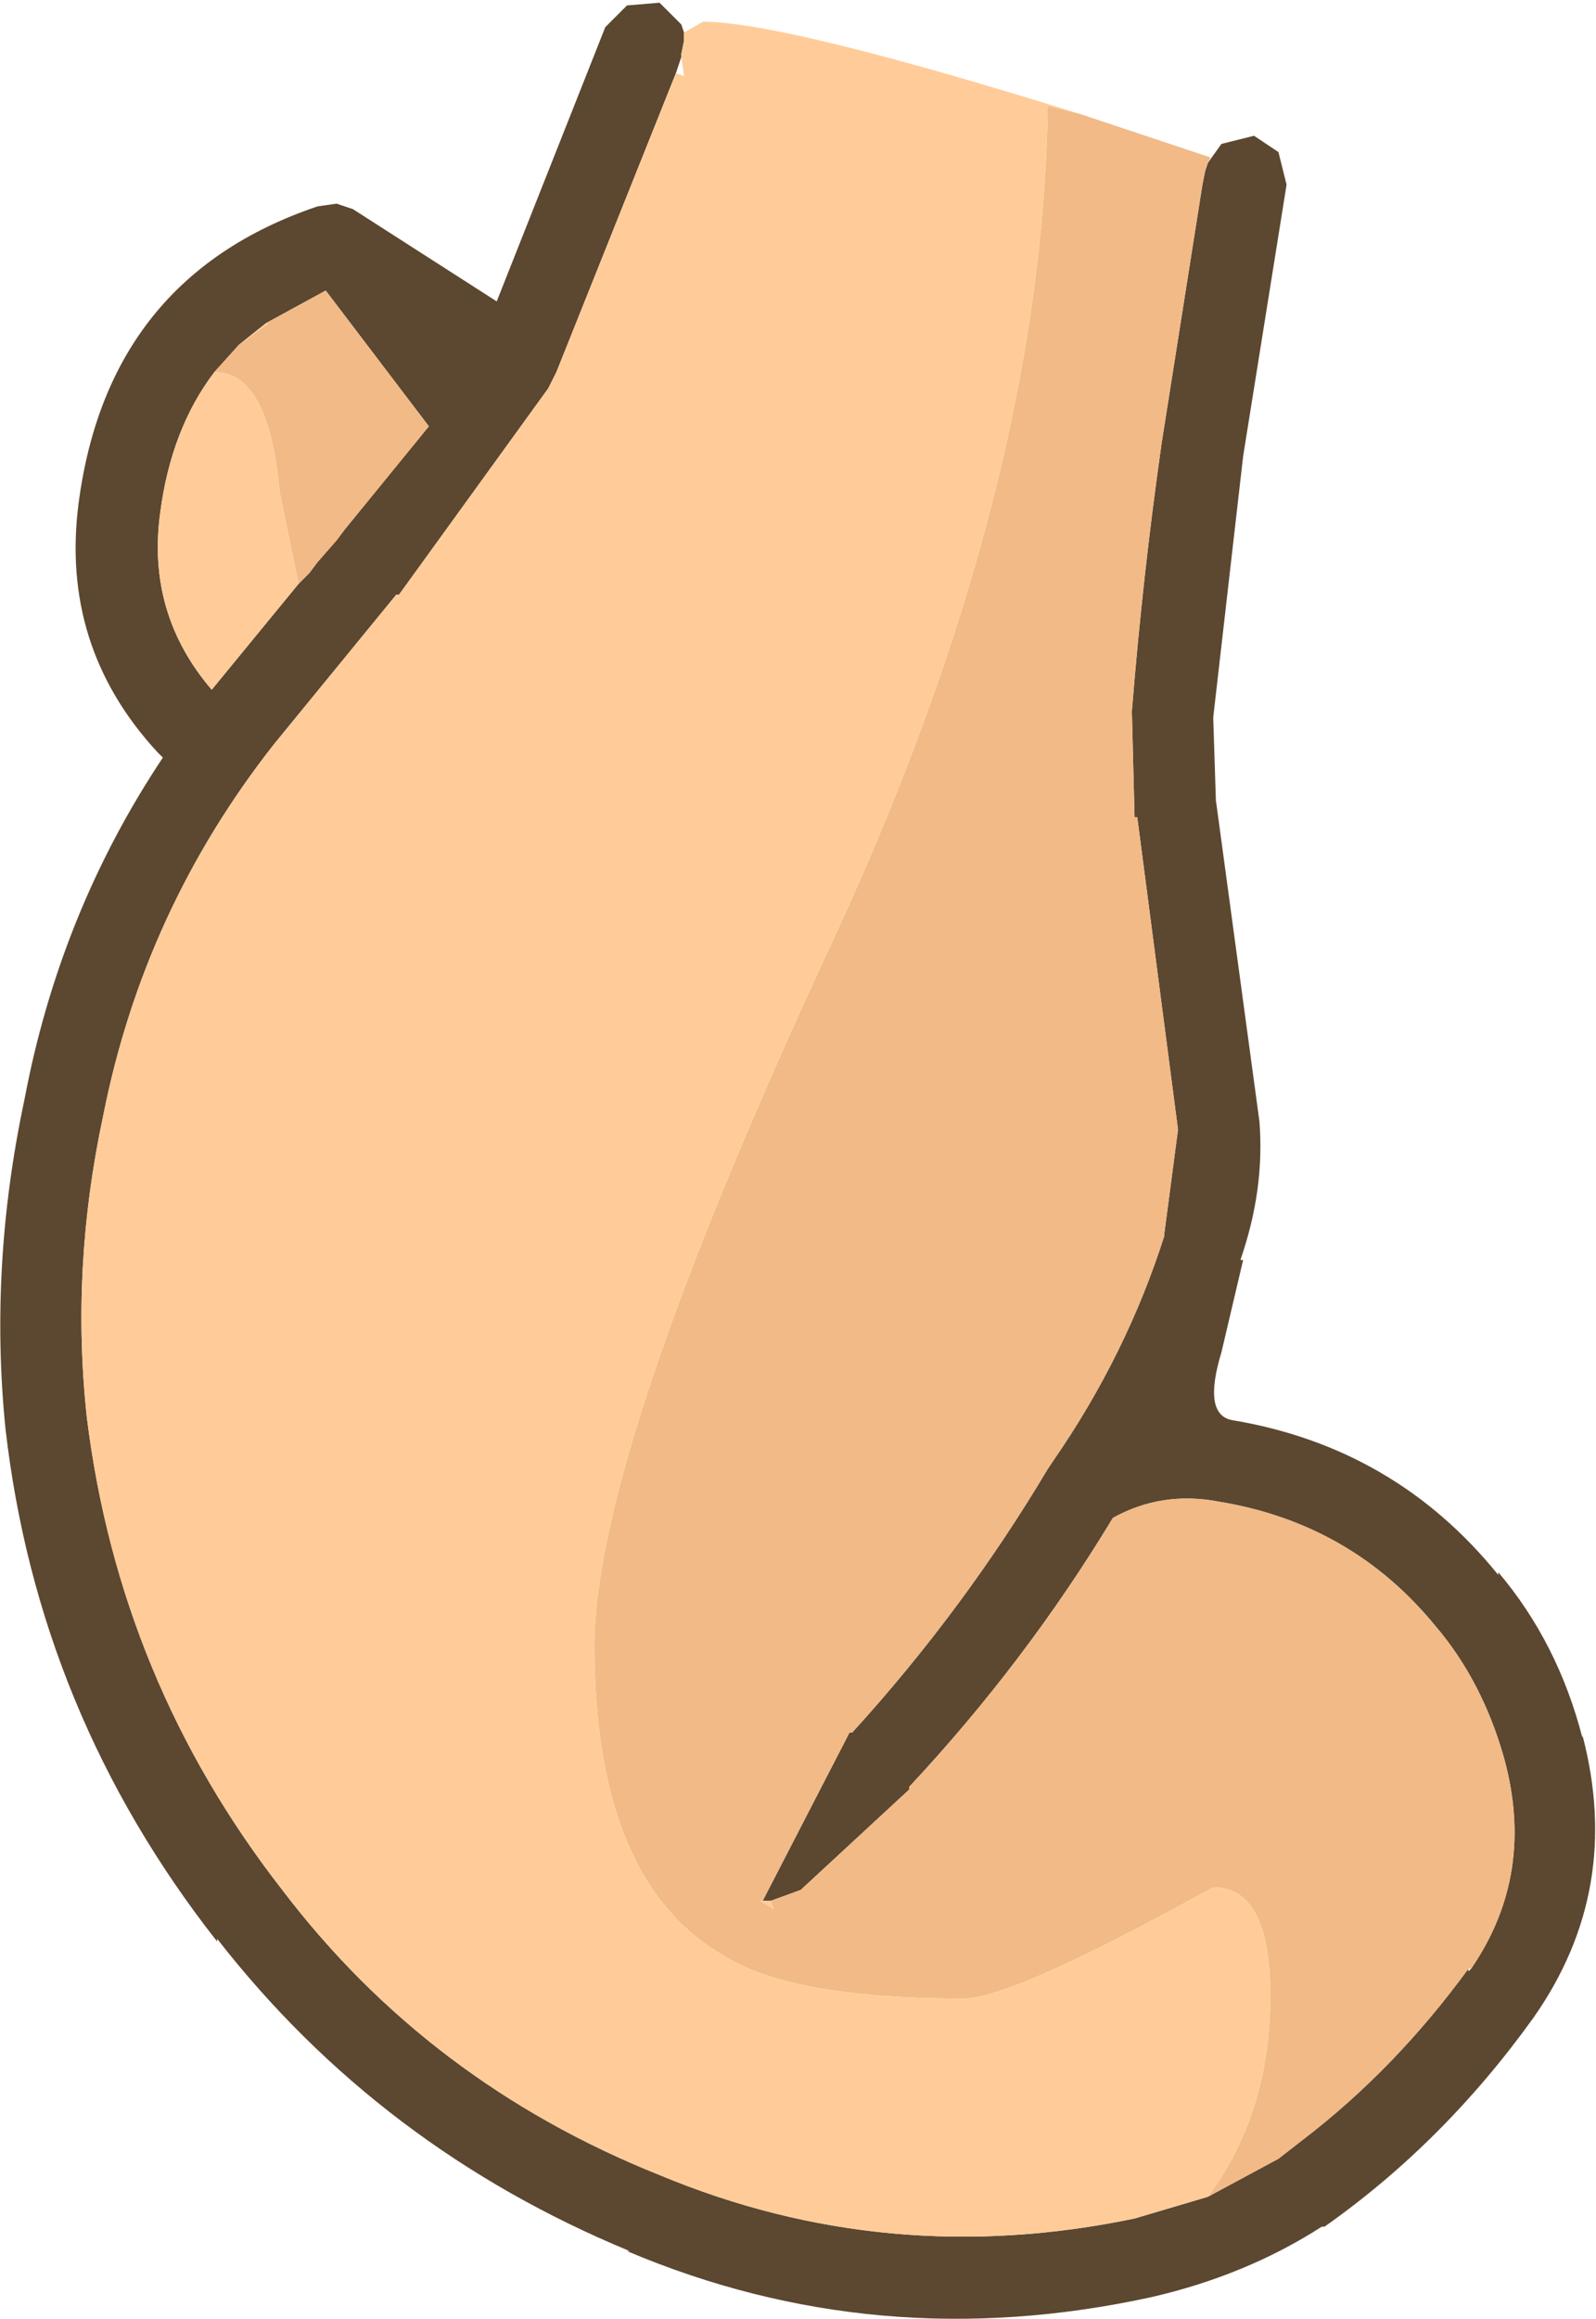 <?xml version="1.0" encoding="UTF-8" standalone="no"?>
<svg xmlns:ffdec="https://www.free-decompiler.com/flash" xmlns:xlink="http://www.w3.org/1999/xlink" ffdec:objectType="shape" height="42.7px" width="29.4px" xmlns="http://www.w3.org/2000/svg">
  <g transform="matrix(1.0, 0.0, 0.0, 1.0, 17.85, 4.25)">
    <path d="M-3.8 30.75 L-2.2 27.65 -2.15 27.65 Q-0.1 25.4 1.45 22.8 L1.55 22.65 Q2.9 20.7 3.6 18.5 L3.6 18.45 3.85 16.55 3.1 10.8 3.05 10.8 3.0 8.85 Q3.2 6.35 3.55 3.9 L4.3 -0.85 4.35 -1.1 4.4 -1.25 4.65 -1.6 5.25 -1.75 5.7 -1.45 5.85 -0.85 5.05 4.15 4.5 8.95 4.5 9.0 4.55 10.55 4.55 10.5 5.35 16.4 Q5.45 17.65 5.0 18.95 L5.05 18.95 4.65 20.65 Q4.3 21.8 4.85 21.9 7.85 22.4 9.75 24.75 L9.75 24.7 Q10.85 26.0 11.3 27.75 L11.3 27.7 Q12.05 30.55 10.4 32.9 8.75 35.2 6.55 36.75 L6.5 36.75 Q5.1 37.65 3.35 38.05 -1.7 39.15 -6.3 37.2 L-6.25 37.2 Q-10.85 35.3 -13.85 31.45 L-13.85 31.5 Q-17.15 27.3 -17.75 22.05 -18.05 19.05 -17.4 16.0 -16.75 12.55 -14.85 9.7 L-14.95 9.6 Q-16.75 7.65 -16.4 5.0 -15.85 0.85 -12.0 -0.45 L-11.65 -0.5 -11.35 -0.4 -8.7 1.3 -6.7 -3.75 -6.3 -4.15 -5.7 -4.2 -5.3 -3.8 -5.25 -3.65 -5.25 -3.55 -5.25 -3.5 -5.3 -3.25 -5.3 -3.2 -5.4 -2.9 -7.6 2.6 -7.7 2.8 -7.75 2.9 -10.5 6.7 -10.55 6.7 -12.8 9.45 Q-15.2 12.5 -15.95 16.3 -16.55 19.1 -16.25 21.85 -15.65 26.7 -12.65 30.55 -9.95 34.1 -5.7 35.8 -1.5 37.55 3.05 36.6 L4.4 36.2 5.7 35.5 6.15 35.15 Q7.85 33.85 9.2 32.0 L9.2 32.05 9.25 32.0 Q10.45 30.25 9.85 28.1 9.45 26.7 8.6 25.7 7.05 23.8 4.6 23.4 3.55 23.2 2.65 23.7 1.05 26.35 -1.1 28.65 L-1.1 28.7 -3.1 30.55 -3.65 30.75 -3.8 30.75 M-12.8 9.45 L-12.8 9.4 -12.8 9.45 M-13.45 2.1 L-13.9 2.6 Q-14.7 3.65 -14.9 5.2 -15.15 7.05 -13.95 8.45 L-12.35 6.5 -12.15 6.3 -12.0 6.1 -11.65 5.7 -11.5 5.5 -9.95 3.6 -11.85 1.1 -12.95 1.7 -13.45 2.1" fill="#5c4730" fill-rule="evenodd" stroke="none"/>
    <path d="M4.4 -1.25 L4.35 -1.1 4.3 -0.85 3.55 3.9 Q3.2 6.35 3.0 8.85 L3.05 10.8 3.1 10.8 3.85 16.55 3.6 18.45 3.6 18.5 Q2.9 20.7 1.55 22.65 L1.45 22.8 Q-0.1 25.4 -2.15 27.65 L-2.2 27.65 -3.8 30.75 -3.85 30.75 -3.6 30.9 -3.65 30.75 -3.1 30.55 -1.1 28.7 -1.1 28.65 Q1.05 26.35 2.65 23.7 3.55 23.2 4.6 23.4 7.05 23.8 8.6 25.7 9.45 26.7 9.85 28.1 10.45 30.25 9.25 32.0 L9.2 32.0 Q7.85 33.85 6.15 35.15 L5.7 35.5 4.4 36.2 Q5.55 34.65 5.55 32.5 5.55 30.5 4.5 30.5 0.8 32.55 -0.1 32.55 -3.2 32.55 -4.45 31.8 -6.9 30.45 -6.9 26.05 -6.9 22.5 -2.5 13.05 1.35 4.75 1.45 -2.3 L2.05 -2.15 2.5 -2.0 4.45 -1.35 4.4 -1.25 M-13.9 2.6 L-13.45 2.1 -12.9 1.7 -12.95 1.7 -11.85 1.1 -9.95 3.6 -11.5 5.5 -11.65 5.7 -12.0 6.1 -12.15 6.3 -12.35 6.5 -12.7 4.8 Q-12.9 2.6 -13.9 2.6" fill="#f1ba87" fill-rule="evenodd" stroke="none"/>
    <path d="M-3.8 30.75 L-3.65 30.75 -3.6 30.9 -3.85 30.75 -3.8 30.75 M4.4 36.2 L3.05 36.6 Q-1.5 37.55 -5.7 35.8 -9.95 34.1 -12.65 30.55 -15.65 26.7 -16.25 21.85 -16.55 19.1 -15.95 16.3 -15.2 12.5 -12.8 9.45 L-10.55 6.7 -10.5 6.7 -7.75 2.9 -7.7 2.8 -7.6 2.6 -5.4 -2.9 -5.25 -2.85 -5.3 -3.2 -5.3 -3.25 -5.25 -3.5 -5.25 -3.55 -5.25 -3.65 -4.9 -3.85 Q-3.4 -3.85 2.05 -2.15 L1.45 -2.3 Q1.35 4.75 -2.5 13.05 -6.9 22.5 -6.9 26.05 -6.9 30.45 -4.45 31.8 -3.2 32.55 -0.1 32.55 0.8 32.55 4.5 30.5 5.55 30.5 5.55 32.5 5.55 34.65 4.4 36.2 M-13.9 2.6 Q-12.9 2.6 -12.7 4.8 L-12.35 6.5 -13.95 8.45 Q-15.15 7.05 -14.9 5.2 -14.7 3.65 -13.9 2.6 M-12.95 1.7 L-12.9 1.7 -13.45 2.1 -12.95 1.7" fill="#ffcc99" fill-rule="evenodd" stroke="none"/>
  </g>
</svg>

